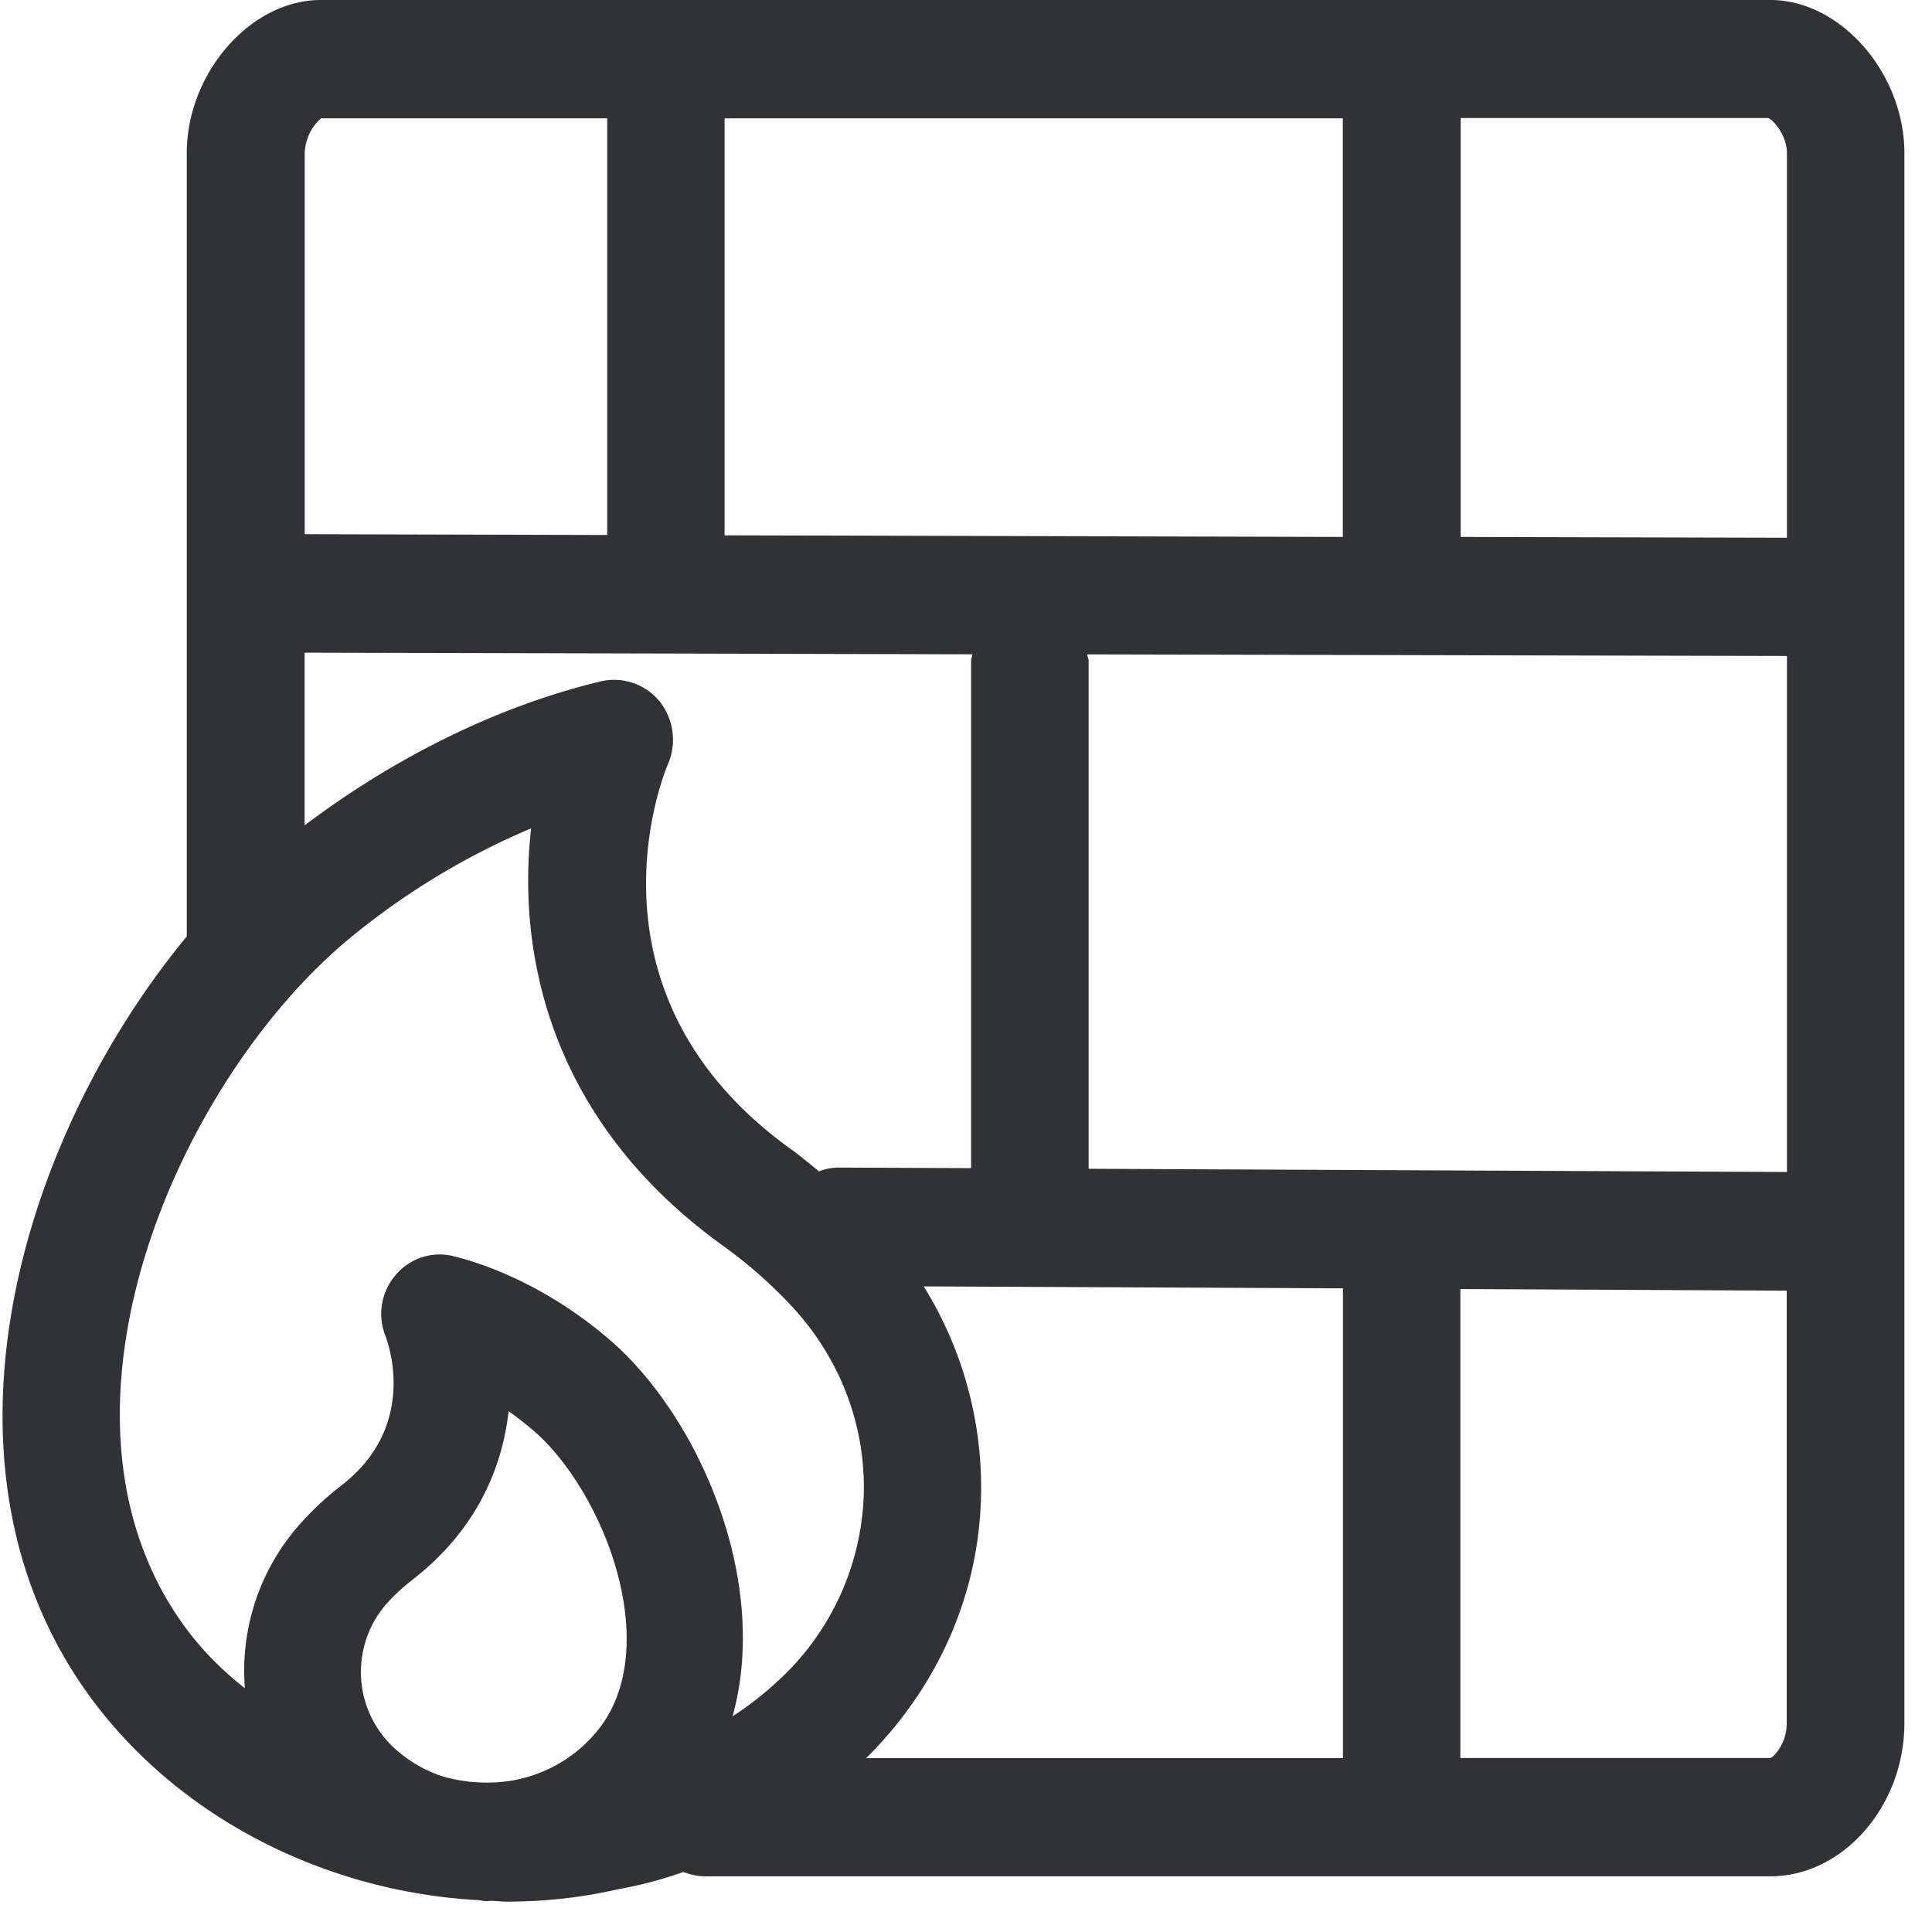 <svg width="24" height="24" xmlns="http://www.w3.org/2000/svg"><path d="M21.993 21.839h-3.852v-5.826l4.054.02v5.375c.003.236-.151.414-.202.43zM2.38 20.319c-2.057-2.622-.198-6.89 1.983-8.679a9.12 9.12 0 012.235-1.35c-.174 1.525.212 3.602 2.347 5.159.322.228.618.487.877.763.618.659.938 1.506.907 2.38a3.282 3.282 0 01-1.079 2.302 4.131 4.131 0 01-.55.427c.466-1.677-.408-3.69-1.493-4.649-.582-.51-1.28-.89-1.963-1.065a.715.715 0 00-.726.228.739.739 0 00-.131.757c.043.114.4 1.122-.538 1.855a3.74 3.74 0 00-.545.511 2.738 2.738 0 00-.662 2.013 3.922 3.922 0 01-.662-.652zM3.987 1.47h3.556v5.176l-3.758-.01V1.9a.61.61 0 01.202-.43zm18.211.434v4.776l-4.053-.01V1.466h3.821c.068.026.232.221.232.437zm-8.675 12.615v-6.31c0-.03-.014-.05-.017-.08l8.692.02v6.41l-8.675-.04zm3.16 1.485v5.836H10.76c.867-.86 1.381-1.98 1.425-3.19a4.741 4.741 0 00-.71-2.67l5.207.024zM9.001 6.65v-5.18h7.68v5.2l-7.68-.02zm-.81 2.06a.728.728 0 00-.73-.245c-1.264.302-2.551.938-3.677 1.788V8.108l8.296.02c-.004.03-.017.054-.017.084v6.299l-1.65-.007h-.004a.682.682 0 00-.235.047c-.125-.1-.246-.205-.377-.296C7.13 12.31 8.252 9.59 8.303 9.48a.767.767 0 00-.111-.77zm-2.06 13.432a1.947 1.947 0 01-.535-.05c-.004 0-.397-.074-.747-.424a1.286 1.286 0 01-.057-1.734c.094-.108.205-.212.34-.316.793-.619 1.109-1.392 1.186-2.088.111.078.219.165.323.253.857.756 1.583 2.621.827 3.657a1.75 1.75 0 01-1.324.702H6.13zM21.992 0H3.983C3.113 0 2.32.908 2.32 1.903v9.73C.222 14.169-1.025 18.35 1.234 21.23c1.116 1.422 2.88 2.27 4.689 2.373.04 0 .084.014.124.014.017 0 .03-.004.047-.004.067 0 .135.01.198.01.464 0 .932-.05 1.385-.154a5.1 5.1 0 00.814-.215.707.707 0 00.265.054h13.237c.901 0 1.664-.871 1.664-1.903V1.903C23.657.908 22.864 0 21.993 0z" fill="#313235" fill-rule="nonzero"/></svg>